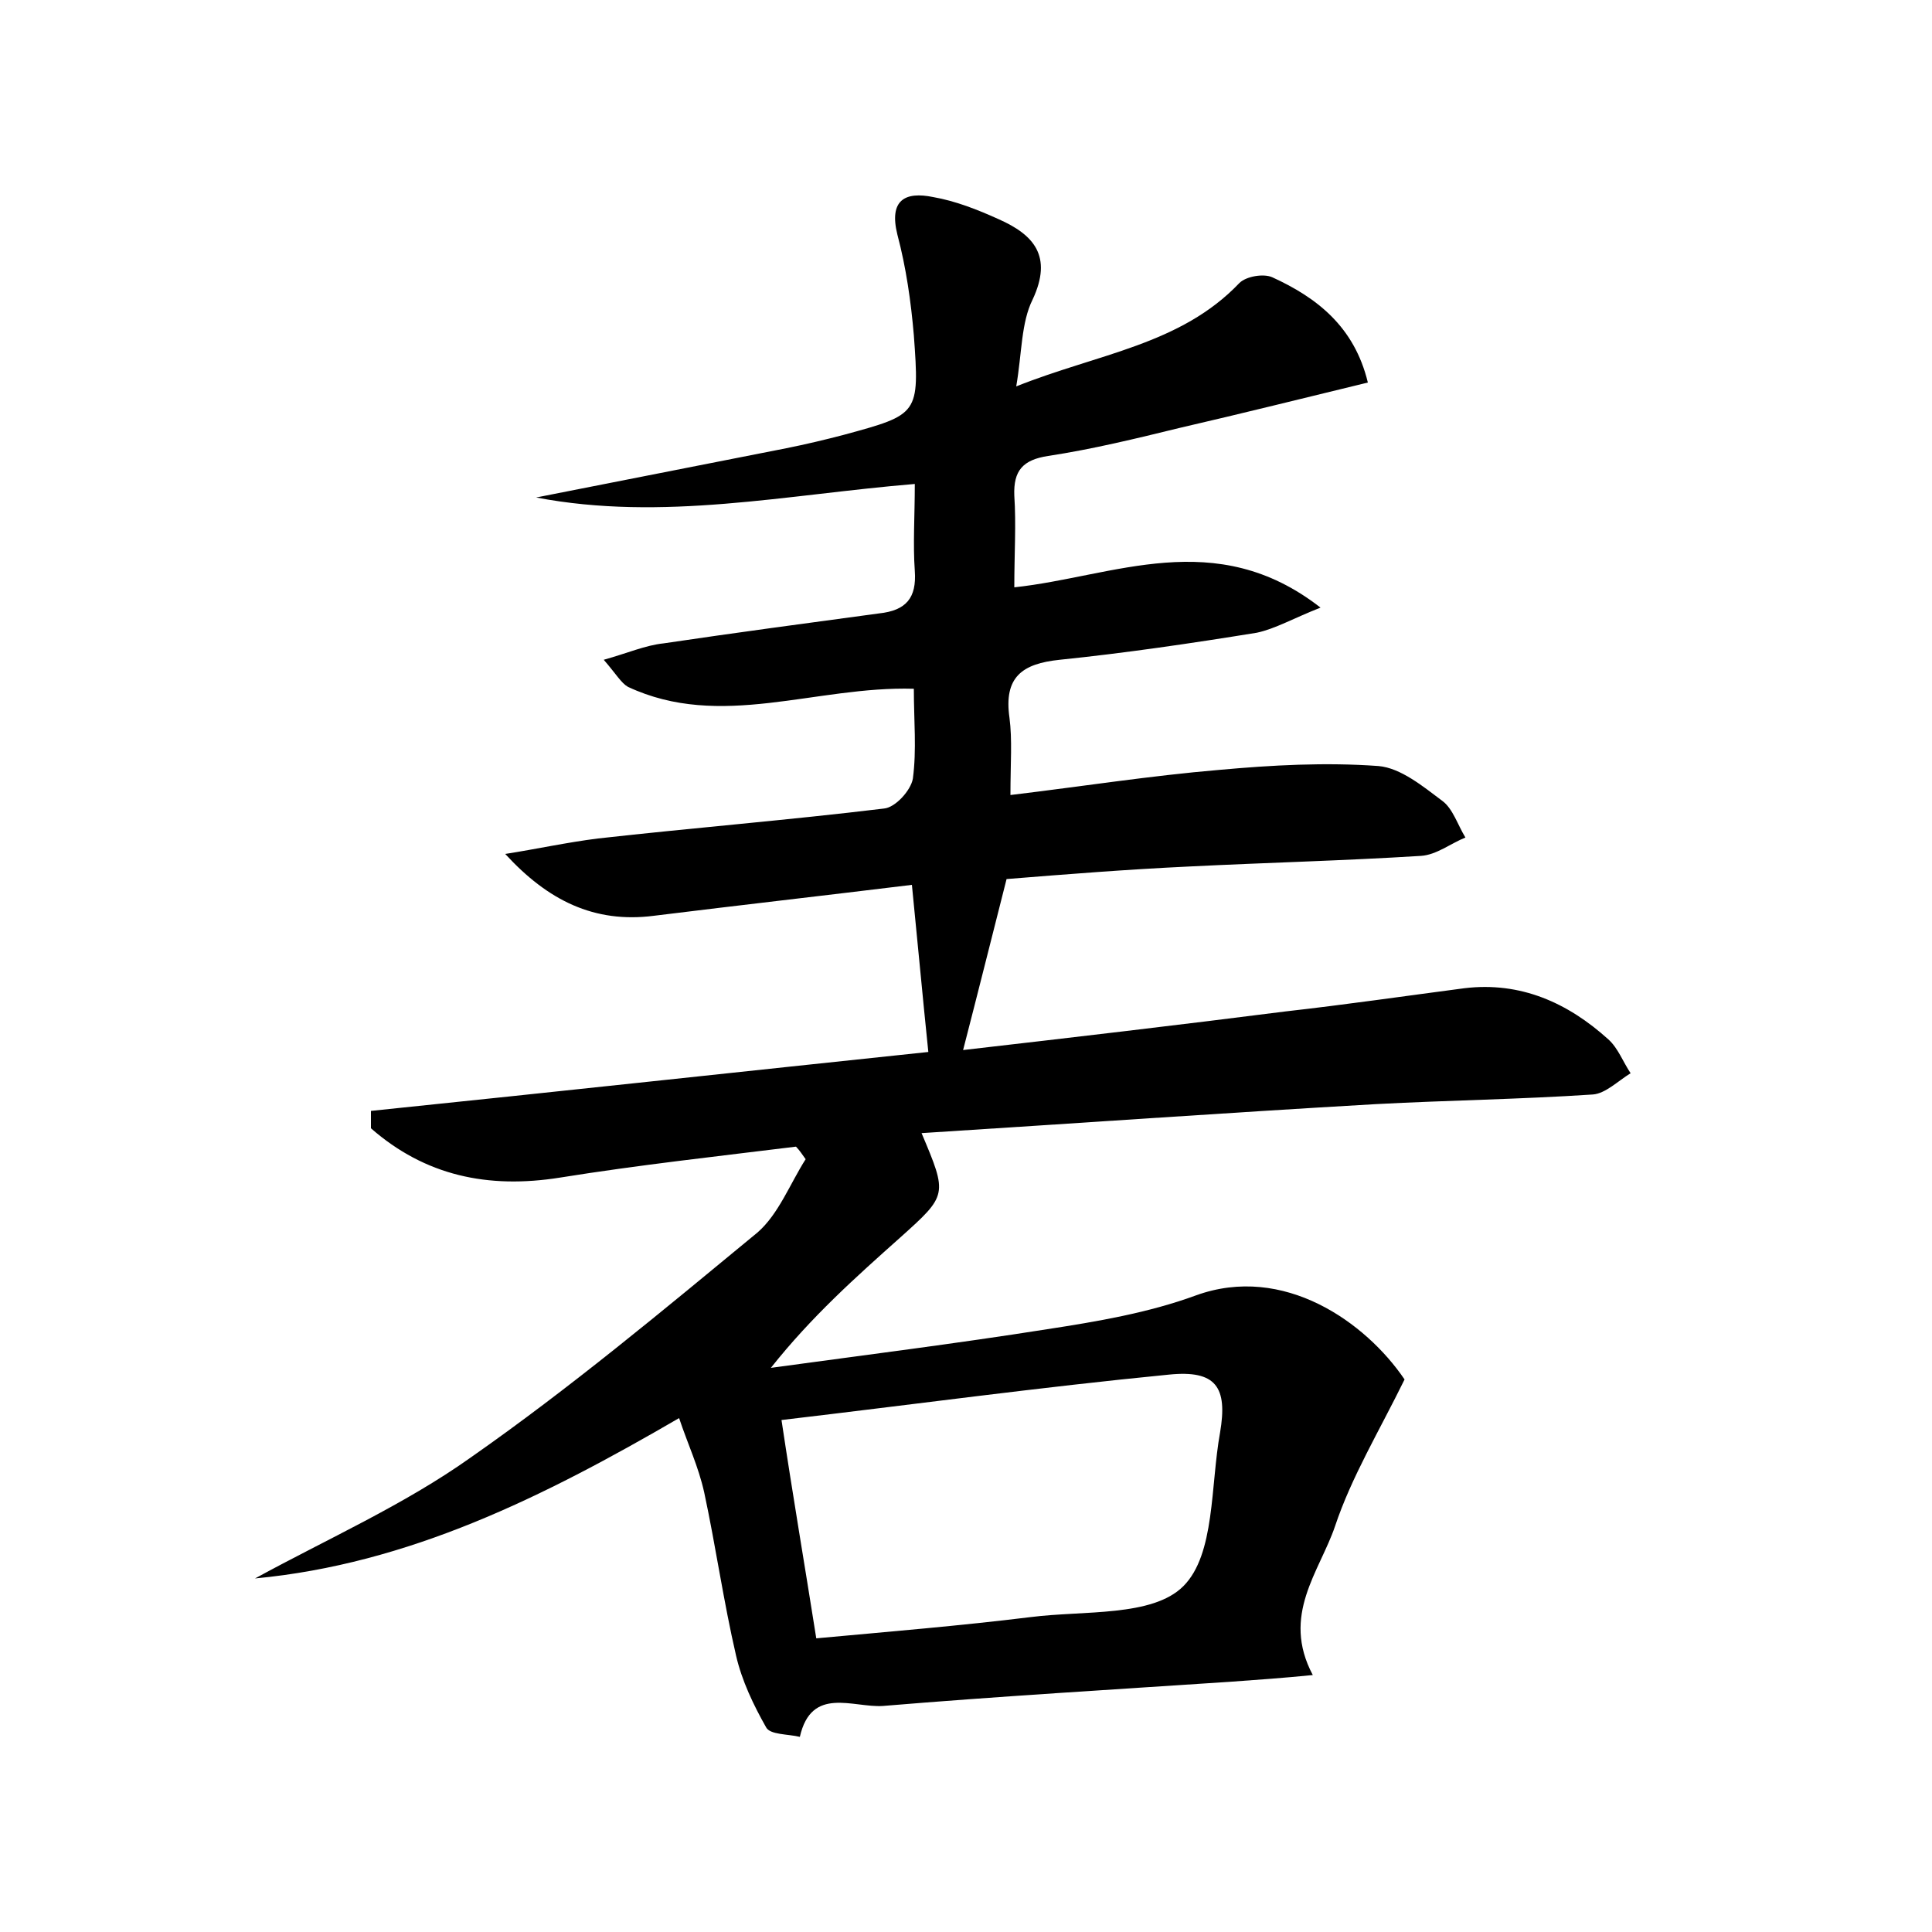 <?xml version="1.0" encoding="utf-8"?>
<!-- Generator: Adobe Illustrator 22.0.0, SVG Export Plug-In . SVG Version: 6.00 Build 0)  -->
<svg version="1.1" id="图层_1" xmlns="http://www.w3.org/2000/svg" xmlns:xlink="http://www.w3.org/1999/xlink" x="0px" y="0px"
	 viewBox="0 0 200 200" style="enable-background:new 0 0 200 200;" xml:space="preserve">
<style type="text/css">
	.st0{fill:#FFFFFF;}
</style>
<g>
	
	<path d="M70.3,146.8c-14.1,8.2-28,15.1-43.9,16.6c7.5-4.1,15.4-7.6,22.3-12.5c10.3-7.2,20-15.3,29.7-23.3c2.2-1.9,3.4-5.1,5-7.6
		c-0.3-0.4-0.6-0.9-1-1.3c-8.1,1-16.3,1.9-24.4,3.2c-7.5,1.2-14-0.2-19.6-5.1c0-0.6,0-1.2,0-1.8c19.4-2,38.7-4.1,57.7-6.1
		c-0.6-5.8-1.1-11.3-1.7-17.3c-9,1.1-17.8,2.1-26.7,3.2c-6.2,0.8-11-1.6-15.4-6.4c3.2-0.5,6.4-1.2,9.6-1.6
		c9.8-1.1,19.7-1.9,29.6-3.1c1.2-0.1,2.8-1.9,3-3.1c0.4-3,0.1-6,0.1-9.3c-10.2-0.3-20,4.3-29.6-0.2c-0.7-0.4-1.2-1.3-2.5-2.8
		c2.5-0.7,4.3-1.5,6.2-1.7c7.4-1.1,14.9-2.1,22.3-3.1c2.8-0.3,3.9-1.6,3.7-4.4c-0.2-2.8,0-5.7,0-9c-13.3,1.1-26.1,3.9-39.2,1.4
		c8.6-1.7,17.3-3.4,25.9-5.1c2-0.4,4.1-0.9,6-1.4c7.7-2.1,7.8-2.1,7.2-10.3c-0.3-3.5-0.8-7-1.7-10.4c-0.9-3.6,0.8-4.5,3.7-3.9
		c2.3,0.4,4.6,1.3,6.8,2.3c3.6,1.6,5.6,3.8,3.5,8.3c-1.2,2.4-1.1,5.5-1.7,9c8.5-3.4,17-4.3,23.1-10.7c0.7-0.7,2.5-1,3.4-0.6
		c4.6,2.1,8.5,5.1,9.9,10.9c-6.6,1.6-13,3.2-19.5,4.7c-4.5,1.1-9,2.2-13.6,2.9c-2.6,0.4-3.6,1.5-3.5,4.1c0.2,3,0,6,0,9.5
		c10.3-1.1,20.8-6.4,31.7,2.1c-2.8,1.1-4.7,2.2-6.6,2.6c-6.8,1.1-13.6,2.1-20.4,2.8c-3.9,0.4-5.8,1.8-5.2,6c0.3,2.3,0.1,4.7,0.1,8
		c7.5-0.9,14.5-2,21.6-2.6c5.5-0.5,11-0.8,16.5-0.4c2.3,0.2,4.6,2.1,6.6,3.6c1.1,0.8,1.6,2.5,2.4,3.8c-1.5,0.6-3,1.8-4.6,1.9
		c-8,0.5-16,0.7-24,1.1c-6.4,0.3-12.7,0.8-18.9,1.3c-1.5,5.9-2.9,11.5-4.5,17.7c11.3-1.3,22.4-2.6,33.4-4c6.2-0.7,12.4-1.6,18.5-2.4
		c5.8-0.7,10.7,1.5,14.9,5.3c1,0.9,1.5,2.3,2.3,3.5c-1.3,0.8-2.6,2.1-3.9,2.2c-7.5,0.5-15,0.6-22.5,1c-15.6,0.9-31.2,2-47,3
		c2.7,6.4,2.7,6.4-2.2,10.8c-4.6,4.1-9.2,8.2-13.4,13.5c9.5-1.3,19.1-2.5,28.6-4c5.2-0.8,10.5-1.7,15.4-3.5
		c9.1-3.3,17.6,2.8,21.6,8.7c-2.6,5.3-5.5,10.1-7.2,15.2c-1.6,4.7-5.6,9.2-2.3,15.4c-3,0.3-5.8,0.5-8.6,0.7
		c-12,0.8-23.9,1.5-35.9,2.5c-3.1,0.2-7.4-2.1-8.6,3.2c-1.2-0.3-3.1-0.2-3.5-1c-1.3-2.3-2.5-4.8-3.1-7.4c-1.3-5.6-2.1-11.3-3.3-16.9
		C72.3,151.8,71.2,149.5,70.3,146.8z M84.5,169.6c7.6-0.7,14.9-1.3,22.2-2.2c5.5-0.7,12.6,0,15.8-3.2c3.3-3.3,2.8-10.4,3.8-15.9
		c0.8-4.7-0.4-6.5-5.3-6c-13.3,1.3-26.5,3.1-40.1,4.7C82.1,155,83.3,162,84.5,169.6z"/>
	
</g>
</svg>
